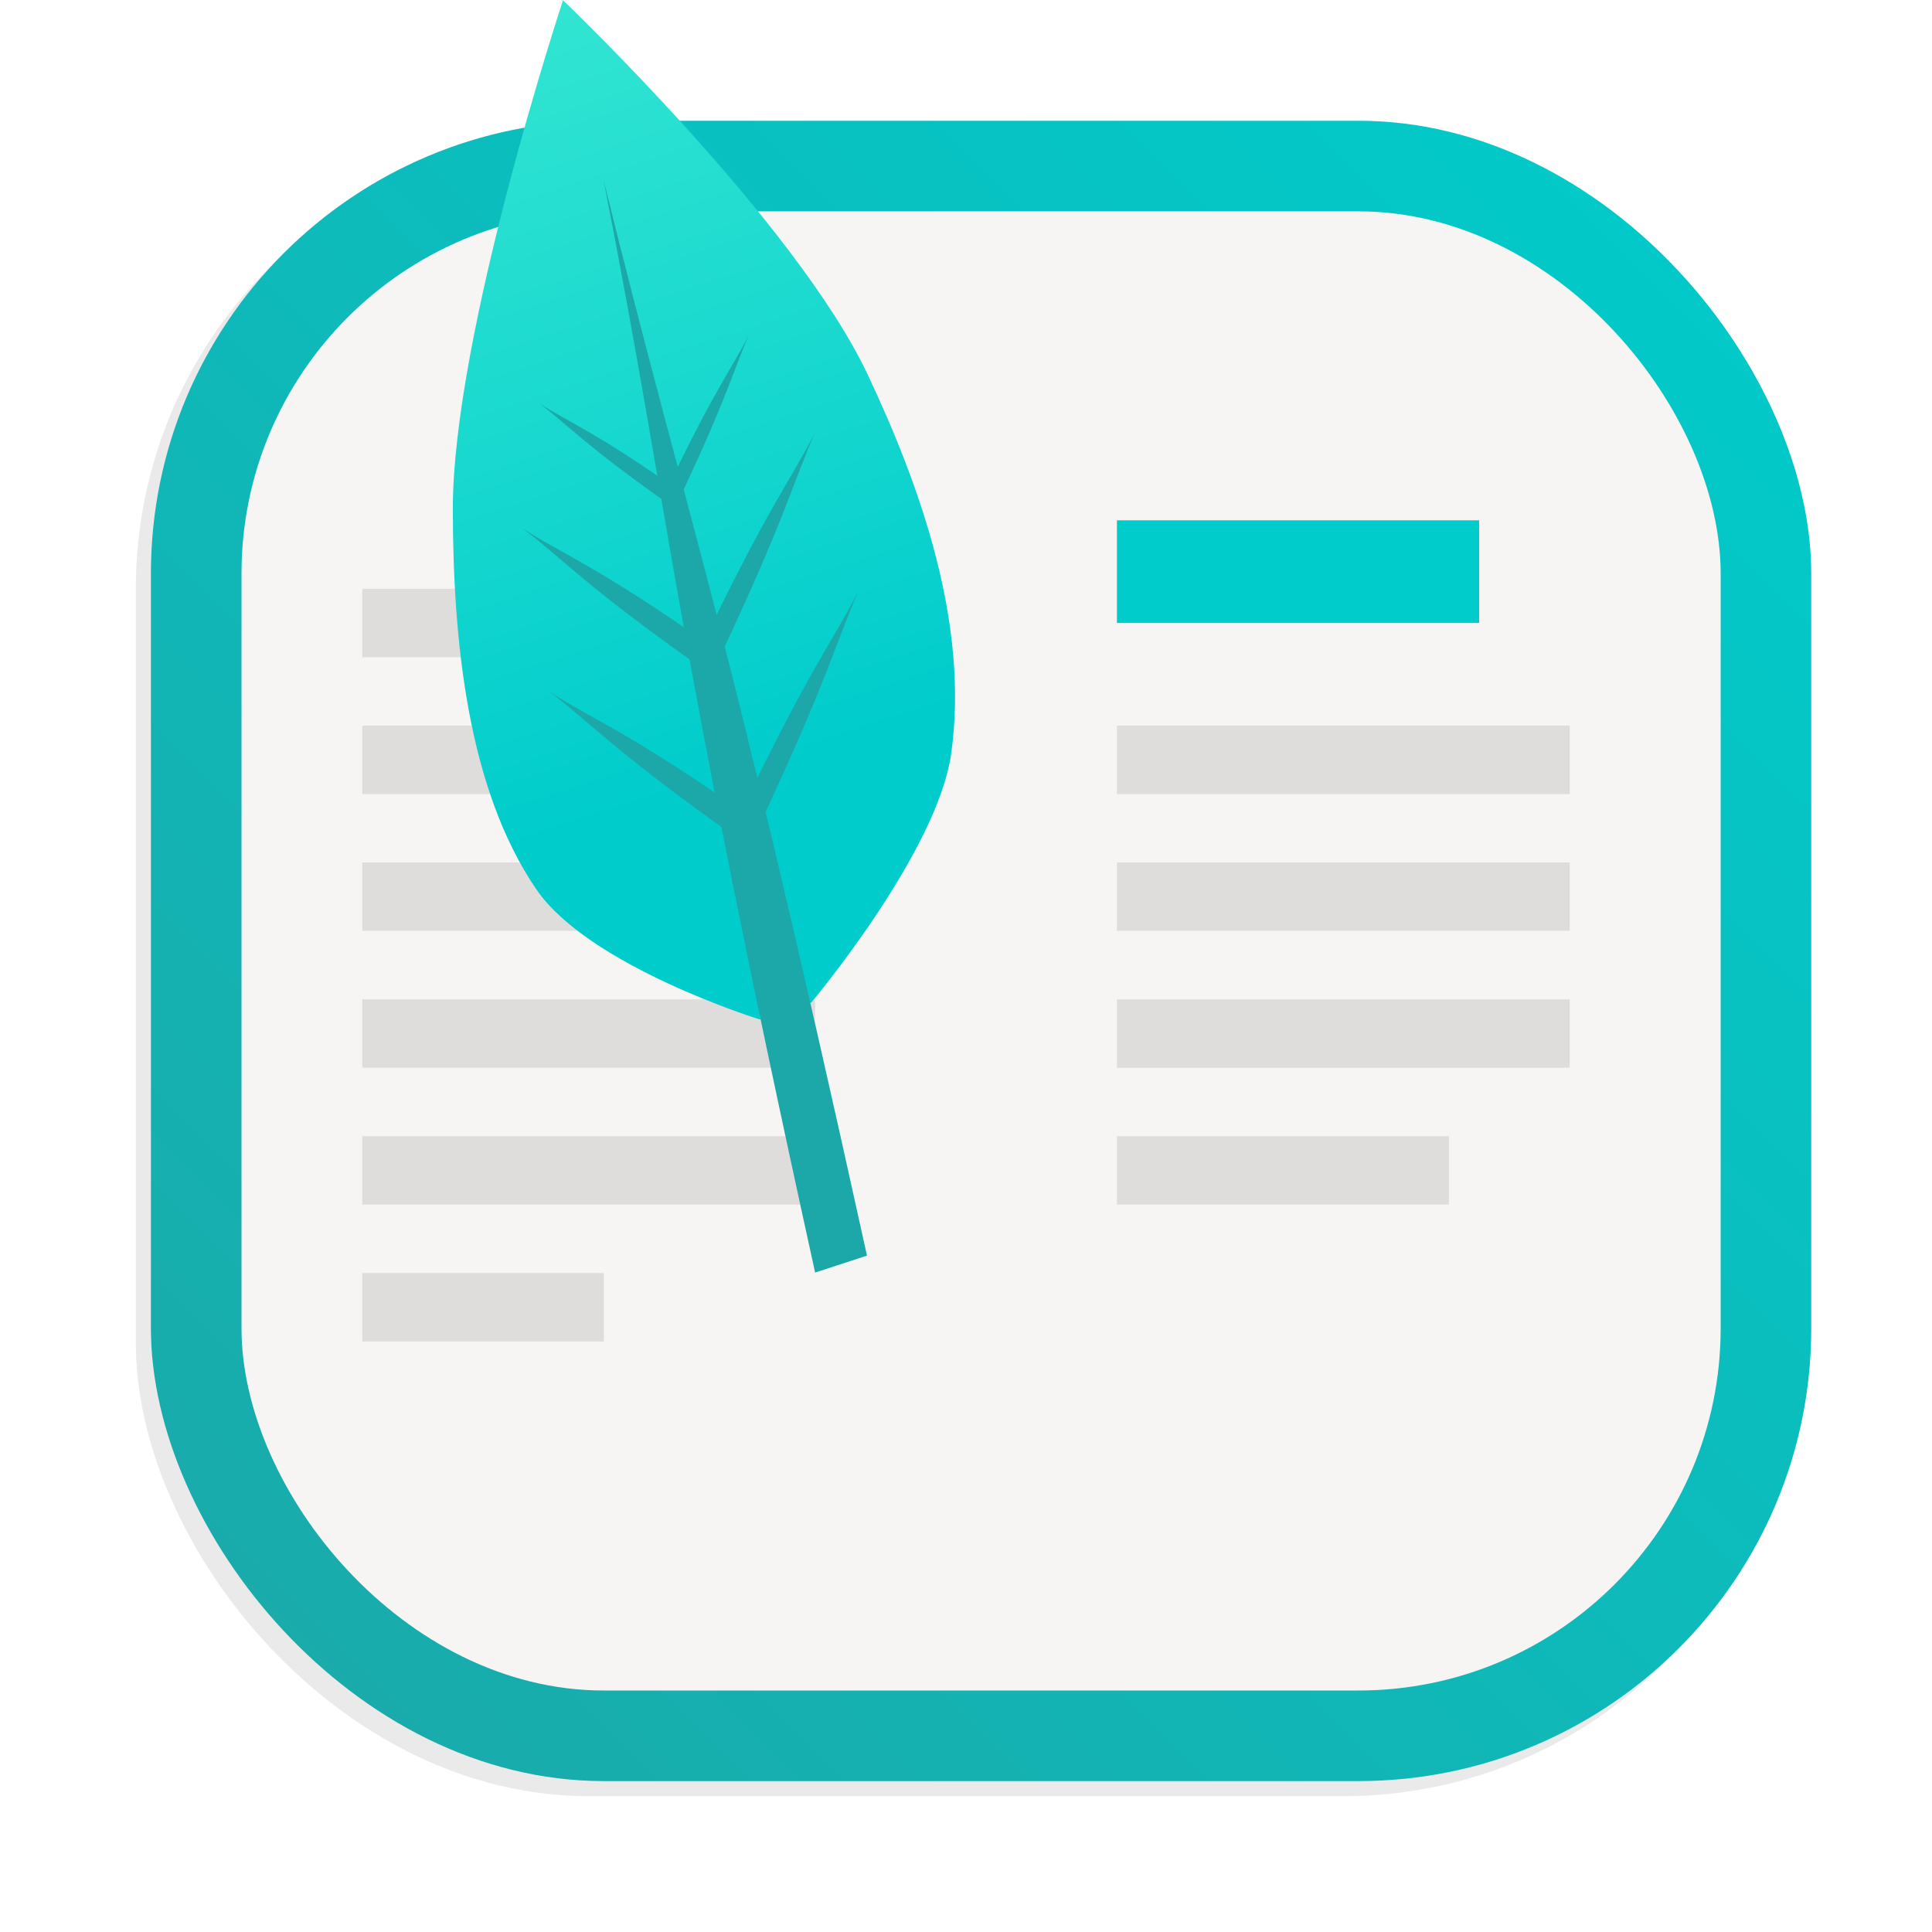 <?xml version="1.0" encoding="UTF-8"?>
<svg width="64" height="64" version="1.1" xmlns="http://www.w3.org/2000/svg" xmlns:xlink="http://www.w3.org/1999/xlink">
 <defs>
  <filter id="filter1057" x="-.027" y="-.027" width="1.054" height="1.054" color-interpolation-filters="sRGB">
   <feGaussianBlur stdDeviation="0.619"/>
  </filter>
  <linearGradient id="linearGradient1053" x1="-127" x2="-72" y1="60" y2="5" gradientTransform="translate(132 -1.01)" gradientUnits="userSpaceOnUse">
   <stop stop-color="#1ca8a8" offset="0"/>
   <stop stop-color="#0cc" offset="1"/>
  </linearGradient>
  <linearGradient id="linearGradient18767" x1="59.092" x2="46.289" y1="216.78" y2="169" gradientTransform="matrix(.445 0 0 .542 -1.938 -91.511)" gradientUnits="userSpaceOnUse">
   <stop stop-color="#0cc" offset="0"/>
   <stop stop-color="#32e5d2" offset="1"/>
  </linearGradient>
 </defs>
 <g stroke-linecap="round">
  <rect x="4.5" y="4.5" width="55" height="55" ry="15" fill="#141414" filter="url(#filter1057)" opacity=".3" stroke-width="2.744"/>
  <rect x="4.999" y="4" width="55.001" height="55.001" ry="15" fill="url(#linearGradient1053)" stroke-width="2.744"/>
  <rect x="8" y="7.001" width="48.999" height="48.999" ry="11.999" fill="#f6f5f4" stroke-width="2.445"/>
 </g>
 <rect x="12.001" y="19.503" width="15" height="2.267" rx="0" ry="0" opacity=".1"/>
 <rect x="12.001" y="24.037" width="15" height="2.267" rx="0" ry="0" opacity=".1"/>
 <rect x="12.001" y="28.57" width="15" height="2.267" rx="0" ry="0" opacity=".1"/>
 <rect x="12.001" y="33.103" width="15" height="2.267" rx="0" ry="0" opacity=".1"/>
 <rect x="12.001" y="37.637" width="15" height="2.267" rx="0" ry="0" opacity=".1"/>
 <rect x="12.001" y="42.17" width="8.001" height="2.267" rx="0" ry="0" opacity=".1"/>
 <rect x="36.999" y="17.236" width="12" height="3.4" rx="0" ry="0" fill="#0cc"/>
 <rect x="36.999" y="24.037" width="15" height="2.267" rx="0" ry="0" opacity=".1"/>
 <rect x="36.999" y="28.57" width="15" height="2.267" rx="0" ry="0" opacity=".1"/>
 <rect x="36.999" y="33.104" width="15" height="2.267" rx="0" ry="0" opacity=".1"/>
 <rect x="36.999" y="37.637" width="11" height="2.267" rx="0" ry="0" opacity=".1"/>
 <path d="m18.65 8e-3s-3.66 11.068-3.65 16.89c8e-3 4.333 0.49 9.222 2.763 12.557 1.745 2.56 7.395 4.313 7.395 4.313l1.718-0.56s4.17-4.96 4.632-8.238c0.6-4.272-0.99-8.8-2.762-12.556-2.381-5.05-10.096-12.406-10.096-12.406z" fill="url(#linearGradient18767)"/>
 <g fill="#1ca8a8">
  <path d="m27.002 42.155c-4.79-21.774-4.664-24.205-7.007-36.188 2.904 11.755 3.934 13.853 8.725 35.627z"/>
  <path d="m22.055 16.291c1.609-3.39 2.185-4.07 2.755-5.198-0.516 1.166-0.728 2.101-2.336 5.492zm1.115 5.264c2.232-4.71 3.033-5.653 3.824-7.22-0.714 1.62-1.01 2.919-3.244 7.628zm1.228 5.647c2.363-4.983 3.209-5.981 4.046-7.638-0.757 1.714-1.07 3.087-3.43 8.07z"/>
  <path d="m22.387 16.184c-2.786-1.957-3.563-2.194-4.52-2.825 0.924 0.696 1.492 1.377 4.277 3.334zm1.195 5.238c-3.867-2.72-4.947-3.051-6.276-3.925 1.285 0.967 2.072 1.913 5.94 4.631zm1.254 5.636c-4.09-2.878-5.234-3.227-6.64-4.151 1.36 1.024 2.195 2.022 6.286 4.9z"/>
 </g>
</svg>
